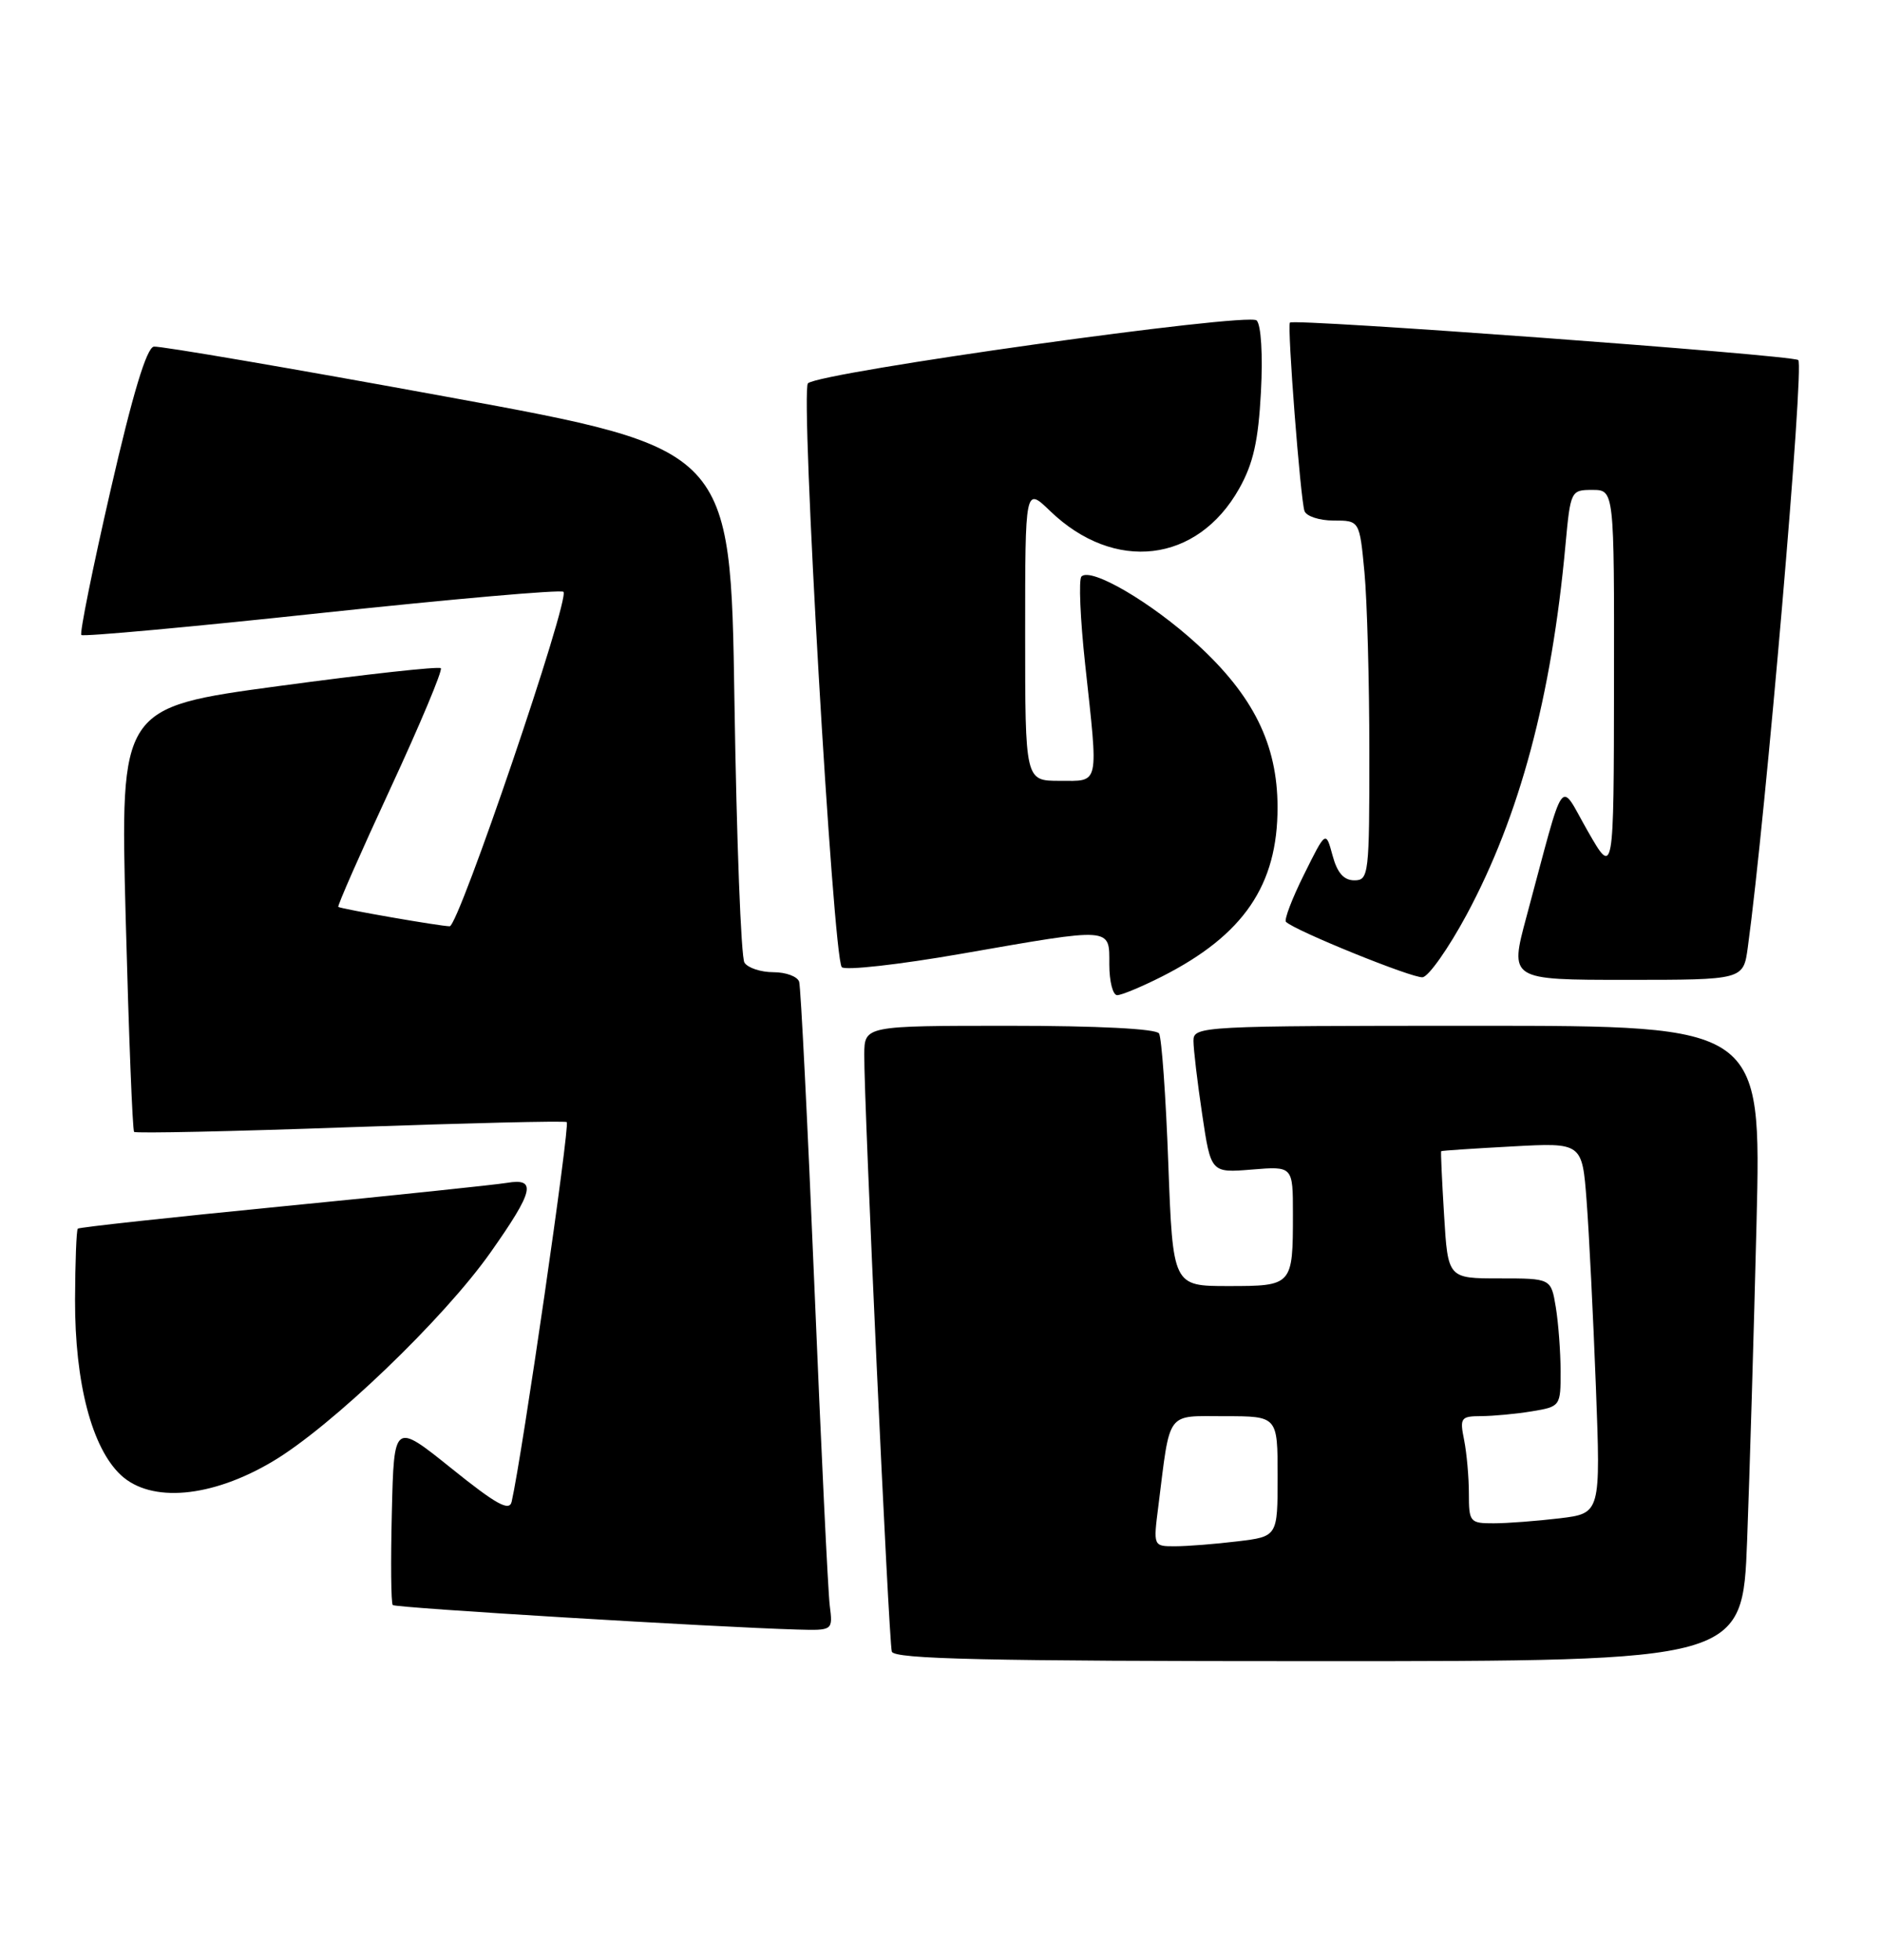 <?xml version="1.0" encoding="UTF-8" standalone="no"?>
<!DOCTYPE svg PUBLIC "-//W3C//DTD SVG 1.1//EN" "http://www.w3.org/Graphics/SVG/1.1/DTD/svg11.dtd" >
<svg xmlns="http://www.w3.org/2000/svg" xmlns:xlink="http://www.w3.org/1999/xlink" version="1.1" viewBox="0 0 246 256">
 <g >
 <path fill="currentColor"
d=" M 228.37 201.25 C 228.70 192.59 229.25 173.91 229.60 159.75 C 230.23 134.00 230.23 134.00 193.11 134.00 C 156.92 134.00 156.00 134.05 156.00 135.96 C 156.00 137.04 156.51 141.36 157.14 145.57 C 158.28 153.22 158.28 153.22 163.64 152.78 C 169.00 152.34 169.00 152.34 169.00 158.59 C 169.00 167.94 168.95 168.00 160.55 168.00 C 153.31 168.00 153.31 168.00 152.71 152.00 C 152.39 143.20 151.84 135.55 151.50 135.00 C 151.12 134.39 143.49 134.00 131.94 134.00 C 113.00 134.00 113.00 134.00 112.97 137.75 C 112.92 143.99 116.17 214.41 116.57 215.75 C 116.86 216.73 128.88 217.00 172.35 217.00 C 227.77 217.00 227.77 217.00 228.37 201.25 Z  M 108.46 209.75 C 108.23 207.96 107.33 189.18 106.45 168.00 C 105.57 146.82 104.67 128.94 104.46 128.25 C 104.24 127.56 102.73 127.00 101.09 127.00 C 99.46 127.00 97.75 126.44 97.31 125.75 C 96.86 125.06 96.28 109.68 96.00 91.56 C 95.50 58.62 95.50 58.62 58.50 51.85 C 38.15 48.12 20.87 45.17 20.11 45.28 C 19.16 45.43 17.35 51.42 14.46 64.00 C 12.12 74.17 10.40 82.70 10.63 82.95 C 10.87 83.19 25.02 81.90 42.07 80.07 C 59.13 78.25 73.34 77.00 73.65 77.31 C 74.53 78.19 59.96 121.00 58.78 121.00 C 57.57 121.00 44.64 118.75 44.22 118.47 C 44.07 118.36 47.13 111.41 51.02 103.02 C 54.91 94.63 57.88 87.55 57.62 87.29 C 57.36 87.03 47.83 88.08 36.43 89.62 C 15.71 92.42 15.71 92.42 16.43 119.95 C 16.83 135.09 17.32 147.65 17.53 147.86 C 17.74 148.07 30.42 147.80 45.71 147.25 C 60.99 146.71 73.76 146.40 74.08 146.58 C 74.54 146.84 68.26 190.10 66.88 196.17 C 66.58 197.48 64.87 196.53 59.00 191.81 C 51.50 185.79 51.50 185.79 51.22 197.53 C 51.06 203.98 51.11 209.45 51.34 209.67 C 51.70 210.04 93.42 212.56 104.19 212.87 C 108.87 213.00 108.87 213.00 108.46 209.75 Z  M 35.59 190.94 C 43.26 186.42 58.02 172.27 64.13 163.59 C 69.79 155.57 70.19 153.85 66.25 154.52 C 64.74 154.77 51.58 156.15 37.00 157.58 C 22.42 159.01 10.35 160.32 10.17 160.50 C 9.99 160.68 9.83 164.86 9.81 169.78 C 9.78 180.65 12.01 189.17 15.81 192.70 C 19.74 196.35 27.62 195.66 35.59 190.94 Z  M 151.89 127.56 C 162.56 122.15 167.01 115.63 166.99 105.43 C 166.98 97.24 163.82 90.87 156.46 84.14 C 150.49 78.68 142.60 74.07 141.36 75.31 C 140.98 75.69 141.20 80.83 141.84 86.75 C 143.59 102.87 143.78 102.00 138.50 102.00 C 134.00 102.00 134.00 102.00 134.00 82.80 C 134.00 63.61 134.00 63.61 137.25 66.74 C 145.65 74.84 156.51 73.56 161.98 63.82 C 163.82 60.55 164.48 57.60 164.82 51.20 C 165.08 46.35 164.84 42.44 164.26 41.86 C 163.17 40.77 107.23 48.61 105.61 50.07 C 104.59 51.00 108.88 125.04 110.03 126.34 C 110.45 126.80 117.48 126.02 125.67 124.59 C 145.59 121.12 145.00 121.08 145.00 126.00 C 145.00 128.20 145.46 130.00 146.03 130.00 C 146.60 130.00 149.24 128.90 151.89 127.56 Z  M 191.70 119.50 C 198.65 106.57 202.80 91.06 204.62 71.25 C 205.28 64.10 205.33 64.00 208.14 64.00 C 211.00 64.00 211.00 64.00 210.97 89.25 C 210.94 114.50 210.94 114.50 207.55 108.59 C 203.71 101.90 204.71 100.52 199.53 119.75 C 197.31 128.00 197.31 128.00 212.60 128.00 C 227.88 128.00 227.88 128.00 228.46 123.75 C 230.79 106.74 235.88 47.54 235.05 47.03 C 233.96 46.36 169.04 41.58 168.61 42.14 C 168.23 42.63 169.98 65.18 170.51 66.75 C 170.75 67.44 172.46 68.00 174.32 68.00 C 177.71 68.00 177.71 68.00 178.35 74.75 C 178.70 78.46 178.99 89.04 178.99 98.25 C 179.00 114.25 178.91 115.00 177.03 115.00 C 175.65 115.00 174.79 114.02 174.18 111.75 C 173.30 108.50 173.30 108.50 170.46 114.22 C 168.89 117.37 167.83 120.16 168.09 120.42 C 169.24 121.57 184.64 127.81 185.95 127.66 C 186.74 127.57 189.33 123.89 191.70 119.50 Z  M 151.41 196.75 C 153.00 184.11 152.34 185.00 160.11 185.00 C 167.00 185.00 167.00 185.00 167.00 192.86 C 167.00 200.72 167.00 200.72 161.75 201.35 C 158.86 201.70 155.20 201.99 153.62 201.99 C 150.74 202.00 150.74 202.00 151.41 196.75 Z  M 192.00 195.12 C 192.00 192.99 191.72 189.84 191.38 188.12 C 190.79 185.21 190.94 185.00 193.62 184.99 C 195.21 184.98 198.19 184.70 200.25 184.36 C 203.95 183.75 204.00 183.68 203.99 179.12 C 203.98 176.58 203.70 172.81 203.36 170.75 C 202.74 167.00 202.74 167.00 196.00 167.00 C 189.26 167.00 189.26 167.00 188.76 158.75 C 188.48 154.21 188.31 150.45 188.38 150.38 C 188.45 150.31 192.62 150.03 197.66 149.76 C 206.81 149.26 206.81 149.26 207.39 156.88 C 207.71 161.07 208.25 171.97 208.60 181.10 C 209.23 197.69 209.23 197.69 203.86 198.34 C 200.91 198.69 197.04 198.99 195.25 198.99 C 192.14 199.00 192.00 198.83 192.00 195.12 Z "/>
</g>
</svg>